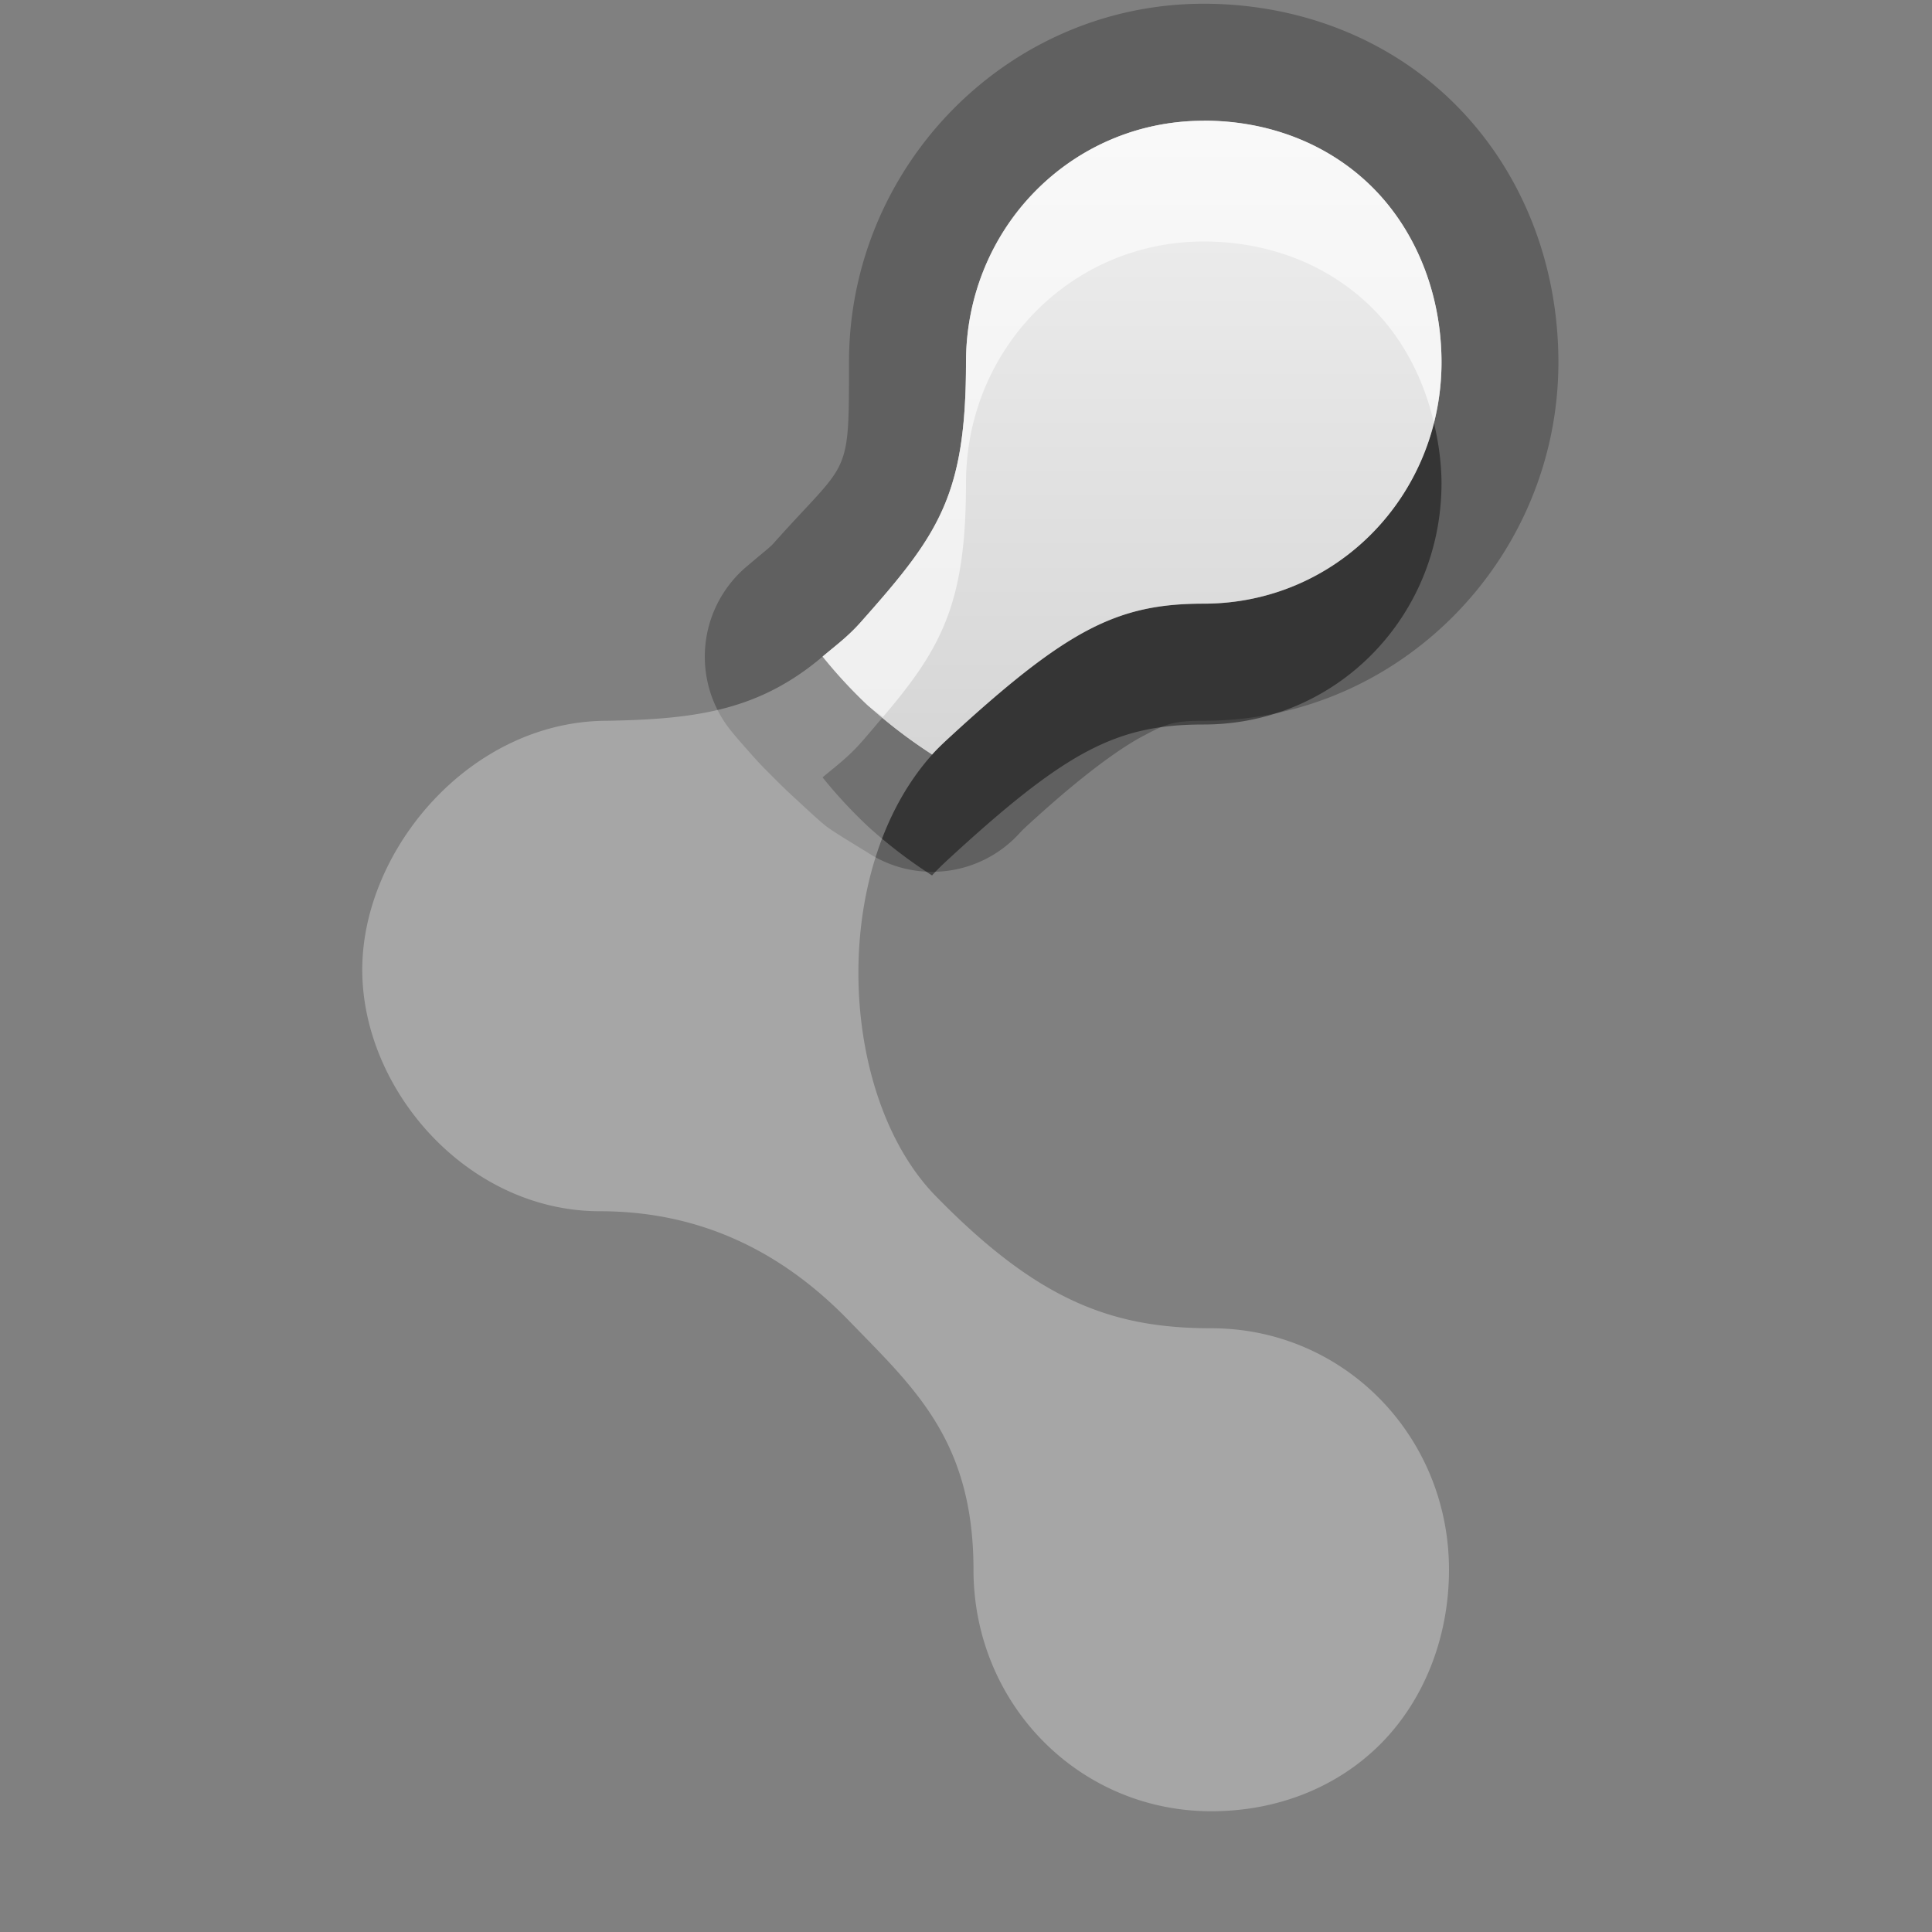 <?xml version="1.0" encoding="UTF-8" standalone="no"?>
<!-- Created with Inkscape (http://www.inkscape.org/) -->

<svg
   xmlns:dc="http://purl.org/dc/elements/1.1/"
   xmlns:cc="http://creativecommons.org/ns#"
   xmlns:rdf="http://www.w3.org/1999/02/22-rdf-syntax-ns#"
   xmlns:svg="http://www.w3.org/2000/svg"
   xmlns="http://www.w3.org/2000/svg"
   xmlns:xlink="http://www.w3.org/1999/xlink"
   xmlns:sodipodi="http://sodipodi.sourceforge.net/DTD/sodipodi-0.dtd"
   xmlns:inkscape="http://www.inkscape.org/namespaces/inkscape"
   width="16"
   height="16"
   id="svg2"
   sodipodi:version="0.32"
   inkscape:version="0.48.0 r9654"
   version="1.0"
   sodipodi:docname="haguichi-connecting-1.svg"
   inkscape:output_extension="org.inkscape.output.svg.inkscape">
  <rect width="100%" height="100%" fill="#808080" stroke="none"/>
  <defs
     id="defs4">
    <inkscape:perspective
       sodipodi:type="inkscape:persp3d"
       inkscape:vp_x="0 : 8 : 1"
       inkscape:vp_y="0 : 1000 : 0"
       inkscape:vp_z="16 : 8 : 1"
       inkscape:persp3d-origin="8 : 5.3333333 : 1"
       id="perspective18" />
    <linearGradient
       id="StandardGradient"
       gradientTransform="scale(1.139,0.878)"
       x1="6.471"
       y1="7.649"
       x2="6.471"
       y2="18.248"
       gradientUnits="userSpaceOnUse">
      <stop
         style="stop-color:#000000;stop-opacity:0.863;"
         offset="0"
         id="stop3283" />
      <stop
         style="stop-color:#000000;stop-opacity:0.471;"
         offset="1"
         id="stop3285" />
    </linearGradient>
    <inkscape:perspective
       id="perspective3648"
       inkscape:persp3d-origin="0.5 : 0.33333333 : 1"
       inkscape:vp_z="1 : 0.5 : 1"
       inkscape:vp_y="0 : 1000 : 0"
       inkscape:vp_x="0 : 0.5 : 1"
       sodipodi:type="inkscape:persp3d" />
    <linearGradient
       inkscape:collect="always"
       xlink:href="#StandardGradient"
       id="linearGradient3629"
       gradientUnits="userSpaceOnUse"
       gradientTransform="matrix(1.139,0,0,0.878,-20,0)"
       x1="6.471"
       y1="7.649"
       x2="6.471"
       y2="18.248" />
    <clipPath
       clipPathUnits="userSpaceOnUse"
       id="clipPath3636">
      <path
         style="fill:#ff00ff;fill-opacity:1;stroke:none;display:inline"
         d="m -19.536,3 0,16 16,0 0,-16 -16,0 z m 12.063,3.719 1.938,1.938 -7.344,7.312 -4.656,-4.625 1.938,-1.938 2.719,2.688 5.406,-5.375 z"
         id="path3638" />
    </clipPath>
    <inkscape:perspective
       id="perspective2903"
       inkscape:persp3d-origin="0.5 : 0.33333333 : 1"
       inkscape:vp_z="1 : 0.5 : 1"
       inkscape:vp_y="0 : 1000 : 0"
       inkscape:vp_x="0 : 0.5 : 1"
       sodipodi:type="inkscape:persp3d" />
    <linearGradient
       inkscape:collect="always"
       xlink:href="#linearGradient4081"
       id="linearGradient3675"
       x1="13"
       y1="18"
       x2="13"
       y2="3.964"
       gradientUnits="userSpaceOnUse" />
    <linearGradient
       id="linearGradient4081">
      <stop
         style="stop-color:#f0f0f0;stop-opacity:1;"
         offset="0"
         id="stop4083" />
      <stop
         style="stop-color:#aaaaaa;stop-opacity:1;"
         offset="1"
         id="stop4085" />
    </linearGradient>
    <linearGradient
       inkscape:collect="always"
       xlink:href="#StandardGradient"
       id="linearGradient3638"
       gradientUnits="userSpaceOnUse"
       gradientTransform="translate(-2.536,1)"
       x1="9"
       y1="5"
       x2="9"
       y2="18" />
    <linearGradient
       inkscape:collect="always"
       xlink:href="#StandardGradient"
       id="linearGradient3640"
       gradientUnits="userSpaceOnUse"
       gradientTransform="translate(-3,-3)"
       x1="9"
       y1="5"
       x2="9"
       y2="18" />
    <linearGradient
       inkscape:collect="always"
       xlink:href="#StandardGradient"
       id="linearGradient3645"
       gradientUnits="userSpaceOnUse"
       gradientTransform="translate(-3,-2)"
       x1="9"
       y1="5"
       x2="9"
       y2="18" />
    <linearGradient
       inkscape:collect="always"
       xlink:href="#StandardGradient"
       id="linearGradient3649"
       gradientUnits="userSpaceOnUse"
       gradientTransform="translate(-2.536,-1.8e-5)"
       x1="9"
       y1="5"
       x2="9"
       y2="18" />
    <linearGradient
       inkscape:collect="always"
       xlink:href="#StandardGradient"
       id="linearGradient3654"
       gradientUnits="userSpaceOnUse"
       gradientTransform="translate(-22.536,-1.8e-5)"
       x1="9"
       y1="5"
       x2="9"
       y2="18" />
    <clipPath
       clipPathUnits="userSpaceOnUse"
       id="clipPath3661">
      <path
         style="fill:#ff00ff;fill-opacity:1;stroke:none;display:inline"
         d="m -19.536,3 0,16 16,0 0,-16 -16,0 z m 8,2 c 3.866,0 7,2.41 7,6 0,1.486 -0.534,2.343 -1.438,3.438 l 1.438,3.562 -4.031,-1.625 c -0.904,0.395 -1.904,0.625 -2.969,0.625 -3.866,0 -7,-2.41 -7,-6 0,-3.59 3.134,-6 7,-6 z"
         id="path3663" />
    </clipPath>
    <linearGradient
       inkscape:collect="always"
       xlink:href="#StandardGradient"
       id="linearGradient6227"
       gradientUnits="userSpaceOnUse"
       gradientTransform="translate(-2.536,-1.8e-5)"
       x1="9"
       y1="5"
       x2="9"
       y2="18" />
    <linearGradient
       inkscape:collect="always"
       xlink:href="#StandardGradient"
       id="linearGradient6231"
       gradientUnits="userSpaceOnUse"
       gradientTransform="translate(-3,-3)"
       x1="9"
       y1="5"
       x2="9"
       y2="18" />
    <linearGradient
       inkscape:collect="always"
       xlink:href="#linearGradient4081"
       id="linearGradient3791"
       x1="8.464"
       y1="4"
       x2="8.464"
       y2="18"
       gradientUnits="userSpaceOnUse" />
    <linearGradient
       inkscape:collect="always"
       xlink:href="#StandardGradient"
       id="linearGradient3802"
       gradientUnits="userSpaceOnUse"
       x1="8.464"
       y1="4"
       x2="8.464"
       y2="18"
       gradientTransform="translate(0,1)" />
    <linearGradient
       inkscape:collect="always"
       xlink:href="#StandardGradient"
       id="linearGradient3804"
       gradientUnits="userSpaceOnUse"
       x1="8.464"
       y1="4"
       x2="8.464"
       y2="18"
       gradientTransform="translate(-0.464,-3)" />
    <linearGradient
       inkscape:collect="always"
       xlink:href="#StandardGradient"
       id="linearGradient3809"
       gradientUnits="userSpaceOnUse"
       x1="8.464"
       y1="4"
       x2="8.464"
       y2="18"
       gradientTransform="translate(-0.464,-2)" />
    <linearGradient
       inkscape:collect="always"
       xlink:href="#StandardGradient"
       id="linearGradient3813"
       gradientUnits="userSpaceOnUse"
       x1="8.464"
       y1="4"
       x2="8.464"
       y2="18" />
    <linearGradient
       inkscape:collect="always"
       xlink:href="#StandardGradient"
       id="linearGradient3820"
       gradientUnits="userSpaceOnUse"
       x1="8.464"
       y1="4"
       x2="8.464"
       y2="18" />
    <linearGradient
       inkscape:collect="always"
       xlink:href="#StandardGradient"
       id="linearGradient3824"
       gradientUnits="userSpaceOnUse"
       x1="8.464"
       y1="4"
       x2="8.464"
       y2="18"
       gradientTransform="translate(-0.464,-3)" />
  </defs>
  <sodipodi:namedview
     id="base"
     pagecolor="#ffffff"
     bordercolor="#9a9a9a"
     borderopacity="1"
     inkscape:pageopacity="0.0"
     inkscape:pageshadow="2"
     inkscape:zoom="11.449553"
     inkscape:cx="-42.981093"
     inkscape:cy="1.7633888"
     inkscape:document-units="px"
     inkscape:current-layer="layer3"
     showgrid="true"
     inkscape:showpageshadow="false"
     showguides="true"
     inkscape:guide-bbox="true"
     inkscape:window-width="1920"
     inkscape:window-height="1029"
     inkscape:window-x="0"
     inkscape:window-y="25"
     inkscape:window-maximized="1">
    <sodipodi:guide
       orientation="1,0"
       position="0,112"
       id="guide2383" />
    <sodipodi:guide
       orientation="0,1"
       position="26.278,128"
       id="guide2385" />
    <sodipodi:guide
       orientation="1,0"
       position="128,54.082"
       id="guide2387" />
    <sodipodi:guide
       orientation="0,1"
       position="78.156,0"
       id="guide2389" />
    <inkscape:grid
       type="xygrid"
       id="grid3672"
       visible="true"
       enabled="true" />
  </sodipodi:namedview>
  <g
     inkscape:groupmode="layer"
     id="layer3"
     inkscape:label="Cross"
     style="display:inline"
     transform="translate(-0.464,-3)">
    <path
       style="fill:#000000;fill-opacity:1;stroke:none;display:inline;enable-background:new;opacity:0.25"
       d="M 9.969 0.031 C 8.343 0.031 7.031 1.379 7.031 3 C 7.031 3.977 7.034 3.794 6.406 4.5 C 6.376 4.534 6.326 4.57 6.188 4.688 A 0.977 0.977 0 0 0 6.062 6.062 C 6.106 6.117 6.234 6.261 6.281 6.312 C 6.329 6.364 6.481 6.515 6.531 6.562 C 6.594 6.619 6.777 6.793 6.844 6.844 C 6.911 6.895 7.116 7.017 7.188 7.062 A 0.977 0.977 0 0 0 8.438 6.906 C 8.446 6.897 8.47 6.871 8.5 6.844 C 8.973 6.408 9.288 6.189 9.469 6.094 C 9.65 5.999 9.705 5.969 9.969 5.969 C 11.594 5.969 12.906 4.621 12.906 3 C 12.906 2.207 12.62 1.439 12.062 0.875 C 11.511 0.317 10.753 0.031 9.969 0.031 z M 9.969 1 C 10.517 1 11.016 1.199 11.375 1.562 C 11.734 1.926 11.937 2.446 11.938 3 C 11.938 4.109 11.066 5 9.969 5 C 9.25 5 8.834 5.212 7.844 6.125 C 7.801 6.165 7.758 6.206 7.719 6.25 A 4 3.998 0.027 0 1 7.188 5.844 A 4 3.998 0.027 0 1 6.812 5.438 C 6.915 5.351 7.019 5.275 7.125 5.156 C 7.77 4.43 8 4.112 8 3 C 8 1.891 8.872 1 9.969 1 z "
       transform="translate(0.464,3)"
       id="path3822" />
    <path
       style="fill:#000000;fill-opacity:1;stroke:none;display:inline;enable-background:new;opacity:0.45"
       d="M 11.875 3.5 C 11.658 4.364 10.894 5 9.969 5 C 9.25 5 8.834 5.212 7.844 6.125 C 7.801 6.165 7.758 6.206 7.719 6.25 A 4 3.998 0.027 0 1 7.312 5.938 C 7.25 6.01 7.197 6.075 7.125 6.156 C 7.019 6.275 6.915 6.351 6.812 6.438 A 4 3.998 0.027 0 0 7.188 6.844 A 4 3.998 0.027 0 0 7.719 7.25 C 7.758 7.206 7.801 7.165 7.844 7.125 C 8.834 6.212 9.25 6 9.969 6 C 11.066 6 11.938 5.109 11.938 4 C 11.937 3.827 11.913 3.663 11.875 3.5 z "
       transform="translate(0.464,3)"
       id="path3807" />
    <path
       style="fill:#ffffff;fill-opacity:1;stroke:none;display:inline;enable-background:new;opacity:0.3"
       d="M 8.562 1.594 C 8.295 1.864 8.11 2.203 8.031 2.594 C 8.109 2.202 8.296 1.865 8.562 1.594 z M 8 3 C 8 3.556 7.946 3.91 7.812 4.219 C 7.951 3.909 8 3.556 8 3 z M 6.812 5.438 C 6.289 5.88 5.776 5.956 5.031 5.969 C 3.896 5.969 3 7.036 3 8.031 C 3 9.027 3.872 10.031 4.969 10.031 C 5.819 10.031 6.491 10.38 7.031 10.938 C 7.571 11.495 8.062 11.929 8.062 13 C 8.062 14.109 8.934 15 10.031 15 C 10.58 15 11.078 14.801 11.438 14.438 C 11.797 14.074 12 13.555 12 13 C 12 11.891 11.128 11 10.031 11 C 9.204 11 8.593 10.768 7.75 9.906 C 6.944 9.082 6.859 7.21 7.719 6.25 A 4 3.998 0.027 0 1 7.188 5.844 A 4 3.998 0.027 0 1 6.812 5.438 z "
       transform="translate(0.464,3)"
       id="rect12906-1-1-3" />
    <path
       inkscape:connector-curvature="0"
       style="fill:url(#linearGradient3791);fill-opacity:1.0;stroke:none;display:inline;enable-background:new"
       d="m 10.433,4 c -1.097,0 -1.969,0.891 -1.969,2 -10e-6,1.112 -0.23,1.43 -0.875,2.156 -0.106,0.119 -0.21,0.194 -0.312,0.281 a 4,3.998 1.568 0 0 0.375,0.406 4,3.998 1.568 0 0 0.531,0.406 c 0.039,-0.044 0.082,-0.085 0.125,-0.125 0.99,-0.913 1.406,-1.125 2.125,-1.125 1.097,0 1.969,-0.891 1.969,-2 -3e-5,-0.554 -0.203,-1.074 -0.562,-1.438 -0.359,-0.363 -0.858,-0.562 -1.406,-0.562 z"
       id="path14164" />
    <path
       inkscape:connector-curvature="0"
       d="M -8.172,4.577 C -8.531,4.213 -9.028,4 -9.576,4 c -1.097,0 -1.975,0.888 -1.975,1.997 -10e-6,1.112 -0.21,1.426 -0.856,2.152 -0.646,0.726 -1.194,0.805 -2.085,0.821 -1.135,0 -2.041,1.068 -2.041,2.063 0,0.995 0.878,1.997 1.975,1.997 0.851,0 1.518,0.343 2.058,0.9 0.54,0.557 1.014,1.002 1.014,2.073 0,1.109 0.878,1.997 1.975,1.997 0.548,0 1.045,-0.213 1.404,-0.577 0.359,-0.363 0.57,-0.865 0.571,-1.42 0,-1.109 -0.878,-1.997 -1.975,-1.997 -0.828,0 -1.43,-0.239 -2.272,-1.1 -0.843,-0.861 -0.912,-2.871 0.078,-3.784 0.99,-0.913 1.41,-1.129 2.128,-1.129 1.097,0 1.975,-0.888 1.975,-1.997 -3e-5,-0.554 -0.211,-1.057 -0.571,-1.42 l -10e-6,-4e-5 z"
       id="path3793"
       style="opacity:0.3;fill:#000000;fill-opacity:1;stroke:none;display:inline;enable-background:new" />
    <path
       style="fill:#ffffff;fill-opacity:1;stroke:none;display:inline;enable-background:new;opacity:0.6"
       d="M 9.969 1 C 8.872 1 8 1.891 8 3 C 8 4.112 7.77 4.43 7.125 5.156 C 7.019 5.275 6.915 5.351 6.812 5.438 A 4 3.998 0.027 0 0 7.188 5.844 A 4 3.998 0.027 0 0 7.312 5.938 C 7.805 5.36 8 4.987 8 4 C 8 2.891 8.872 2 9.969 2 C 10.517 2 11.016 2.199 11.375 2.562 C 11.622 2.812 11.791 3.142 11.875 3.5 C 11.915 3.34 11.938 3.173 11.938 3 C 11.937 2.446 11.734 1.926 11.375 1.562 C 11.016 1.199 10.517 1 9.969 1 z "
       transform="translate(0.464,3)"
       id="path3798" />
  </g>
</svg>
